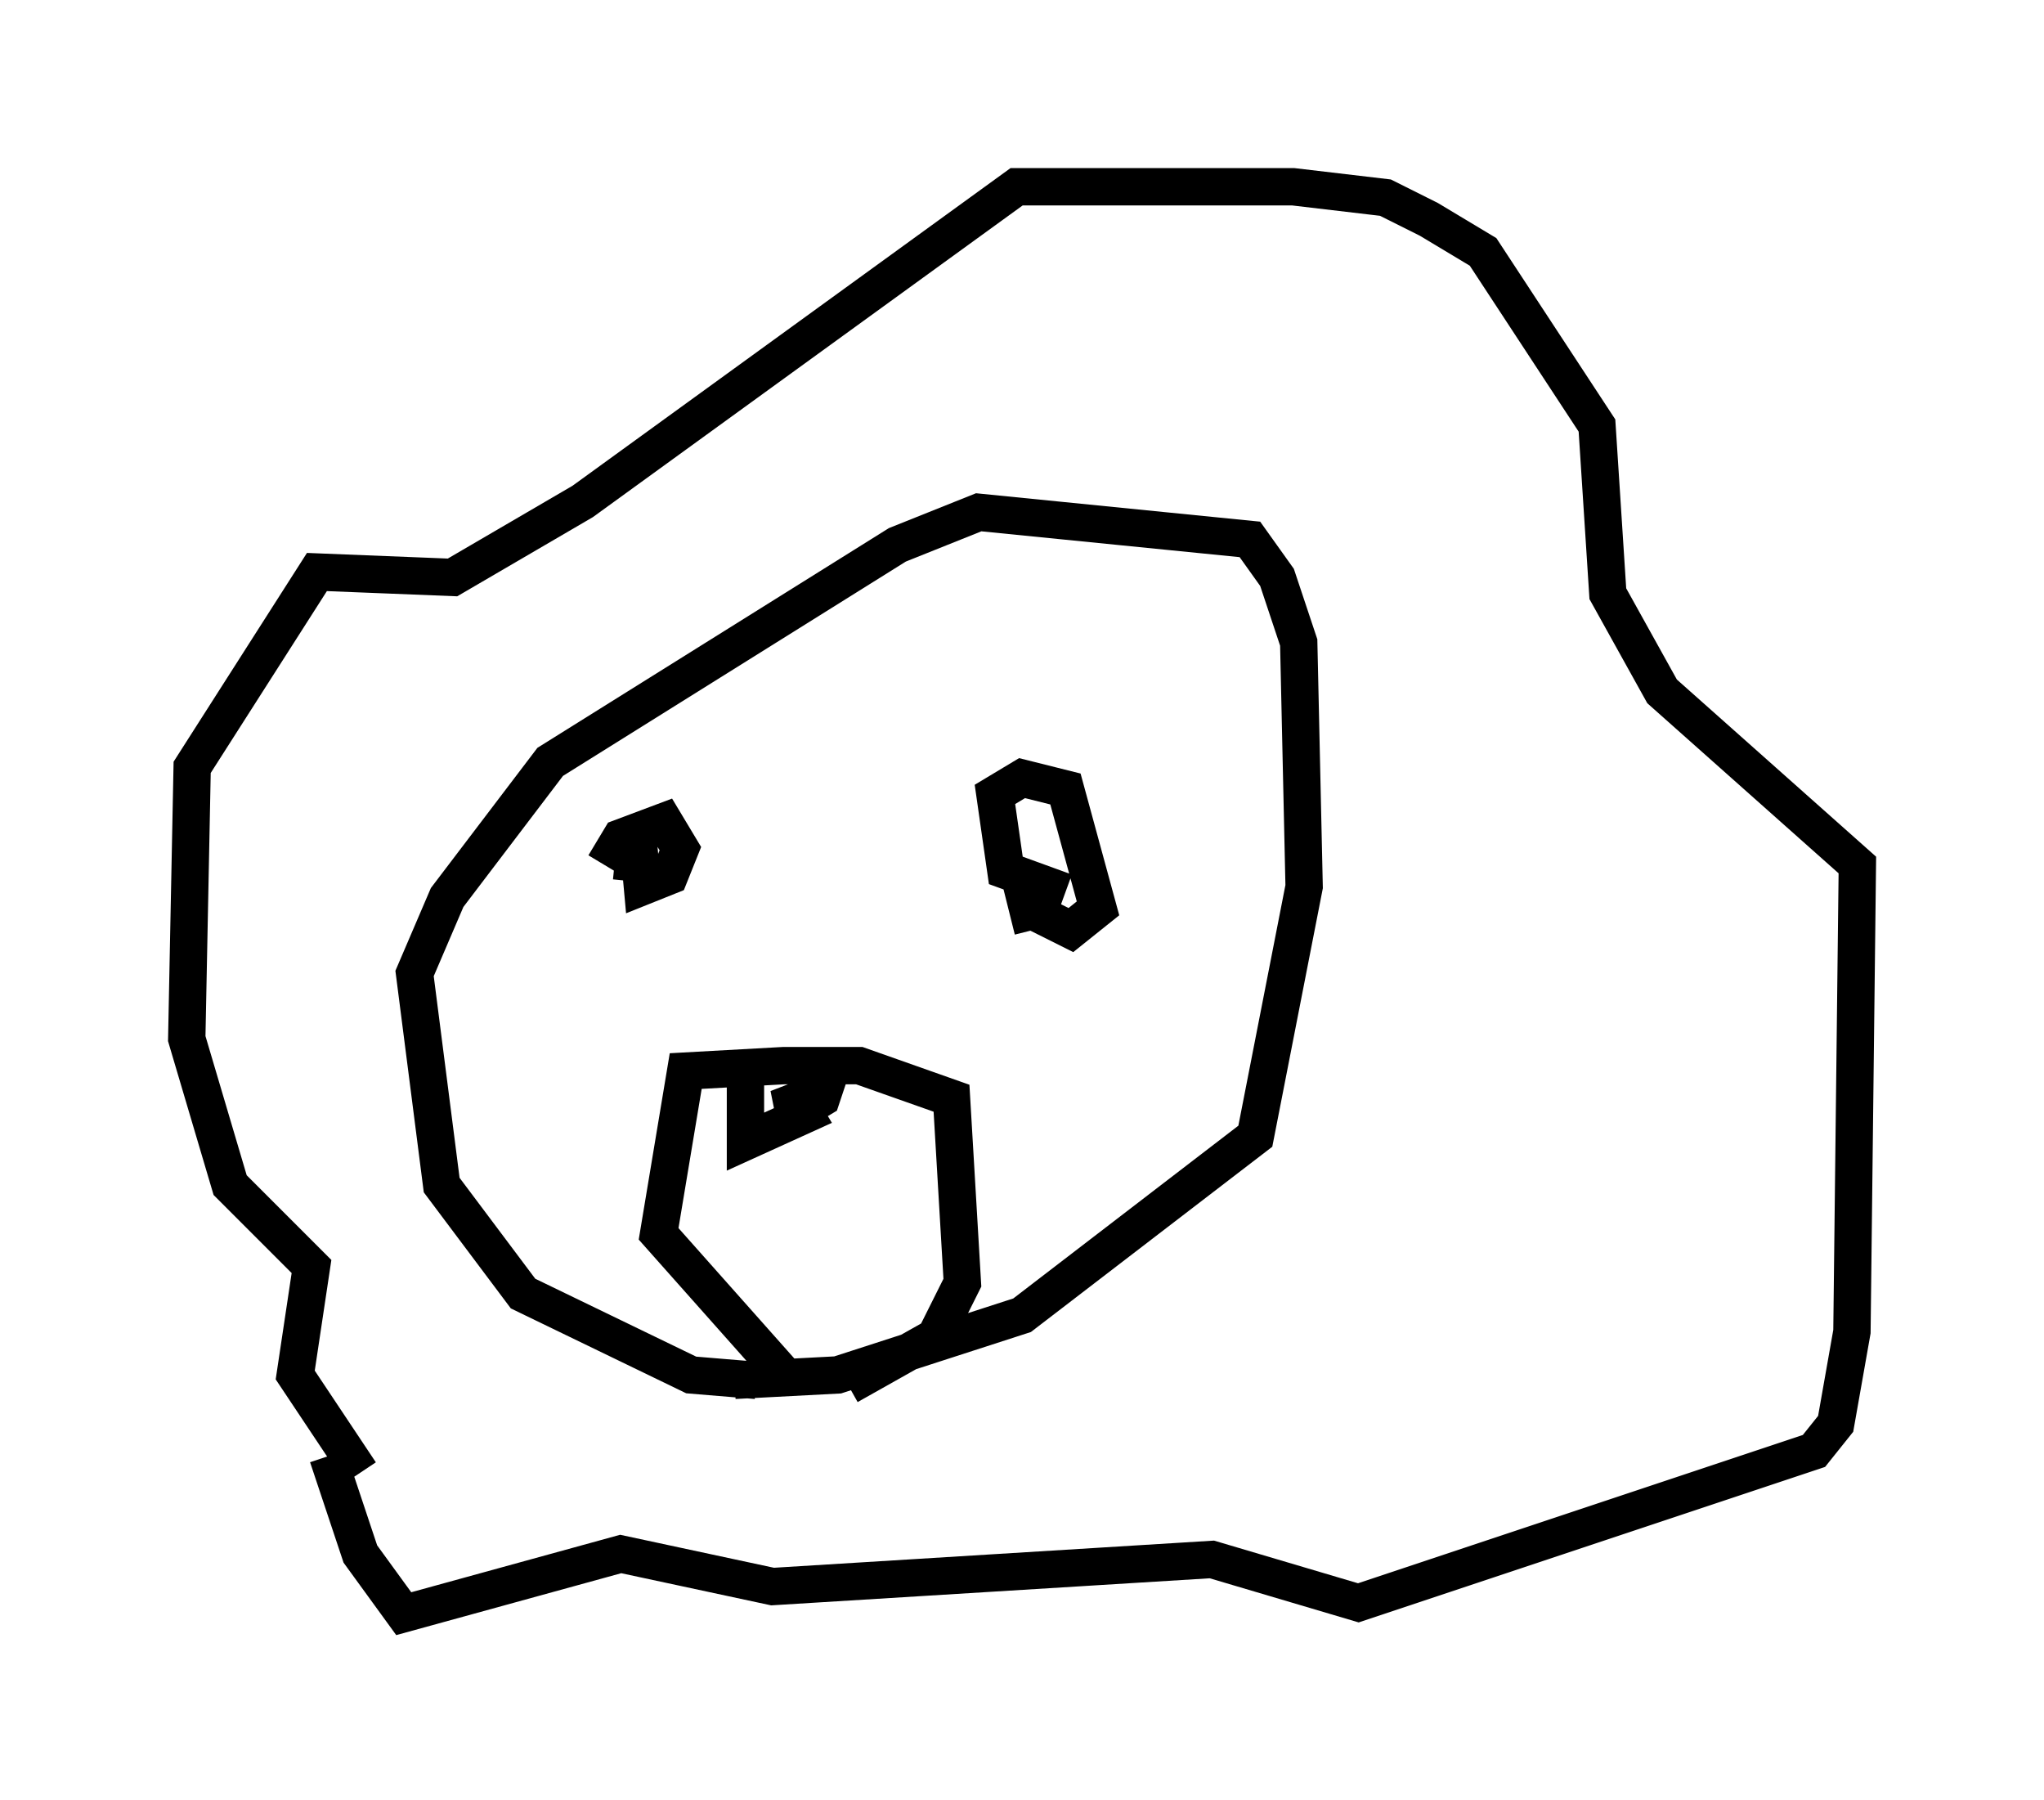 <?xml version="1.0" encoding="utf-8" ?>
<svg baseProfile="full" height="48.201" version="1.1" width="54.737" xmlns="http://www.w3.org/2000/svg" xmlns:ev="http://www.w3.org/2001/xml-events" xmlns:xlink="http://www.w3.org/1999/xlink"><defs /><rect fill="white" height="48.201" width="54.737" x="0" y="0" /><path d="M21.849, 37.1 m-0.726, -0.145 l-3.486, -3.922 0.726, -4.358 l2.615, -0.145 2.034, 0.0 l2.469, 0.872 0.291, 4.939 l-0.726, 1.453 -2.324, 1.307 m-2.469, -0.145 l-1.743, -0.145 -4.503, -2.179 l-2.179, -2.905 -0.726, -5.665 l0.872, -2.034 2.76, -3.631 l9.296, -5.81 2.179, -0.872 l7.263, 0.726 0.726, 1.017 l0.581, 1.743 0.145, 6.536 l-1.307, 6.682 -6.246, 4.793 l-4.939, 1.598 -2.76, 0.145 m2.615, -8.425 l-0.291, 0.872 -0.726, 0.436 l-0.145, -0.726 0.436, 0.726 l-1.598, 0.726 0.0, -1.598 m-3.777, -5.81 l0.436, -0.726 1.162, -0.436 l0.436, 0.726 -0.291, 0.726 l-0.726, 0.291 -0.145, -1.598 l-0.145, 1.453 m11.62, 0.291 l-1.598, -0.581 -0.291, -2.034 l0.726, -0.436 1.162, 0.291 l0.872, 3.196 -0.726, 0.581 l-1.162, -0.581 0.145, 0.581 m-18.883, 14.089 l0.872, 2.615 1.162, 1.598 l5.81, -1.598 4.067, 0.872 l11.765, -0.726 3.922, 1.162 l12.201, -4.067 0.581, -0.726 l0.436, -2.469 0.145, -12.492 l-5.229, -4.648 -1.453, -2.615 l-0.291, -4.503 -3.05, -4.648 l-1.453, -0.872 -1.162, -0.581 l-2.469, -0.291 -7.408, 0.0 l-11.62, 8.425 -3.486, 2.034 l-3.631, -0.145 -3.341, 5.229 l-0.145, 7.263 1.162, 3.922 l2.179, 2.179 -0.436, 2.905 l1.743, 2.615 " fill="none" stroke="black" stroke-width="1" /></svg>